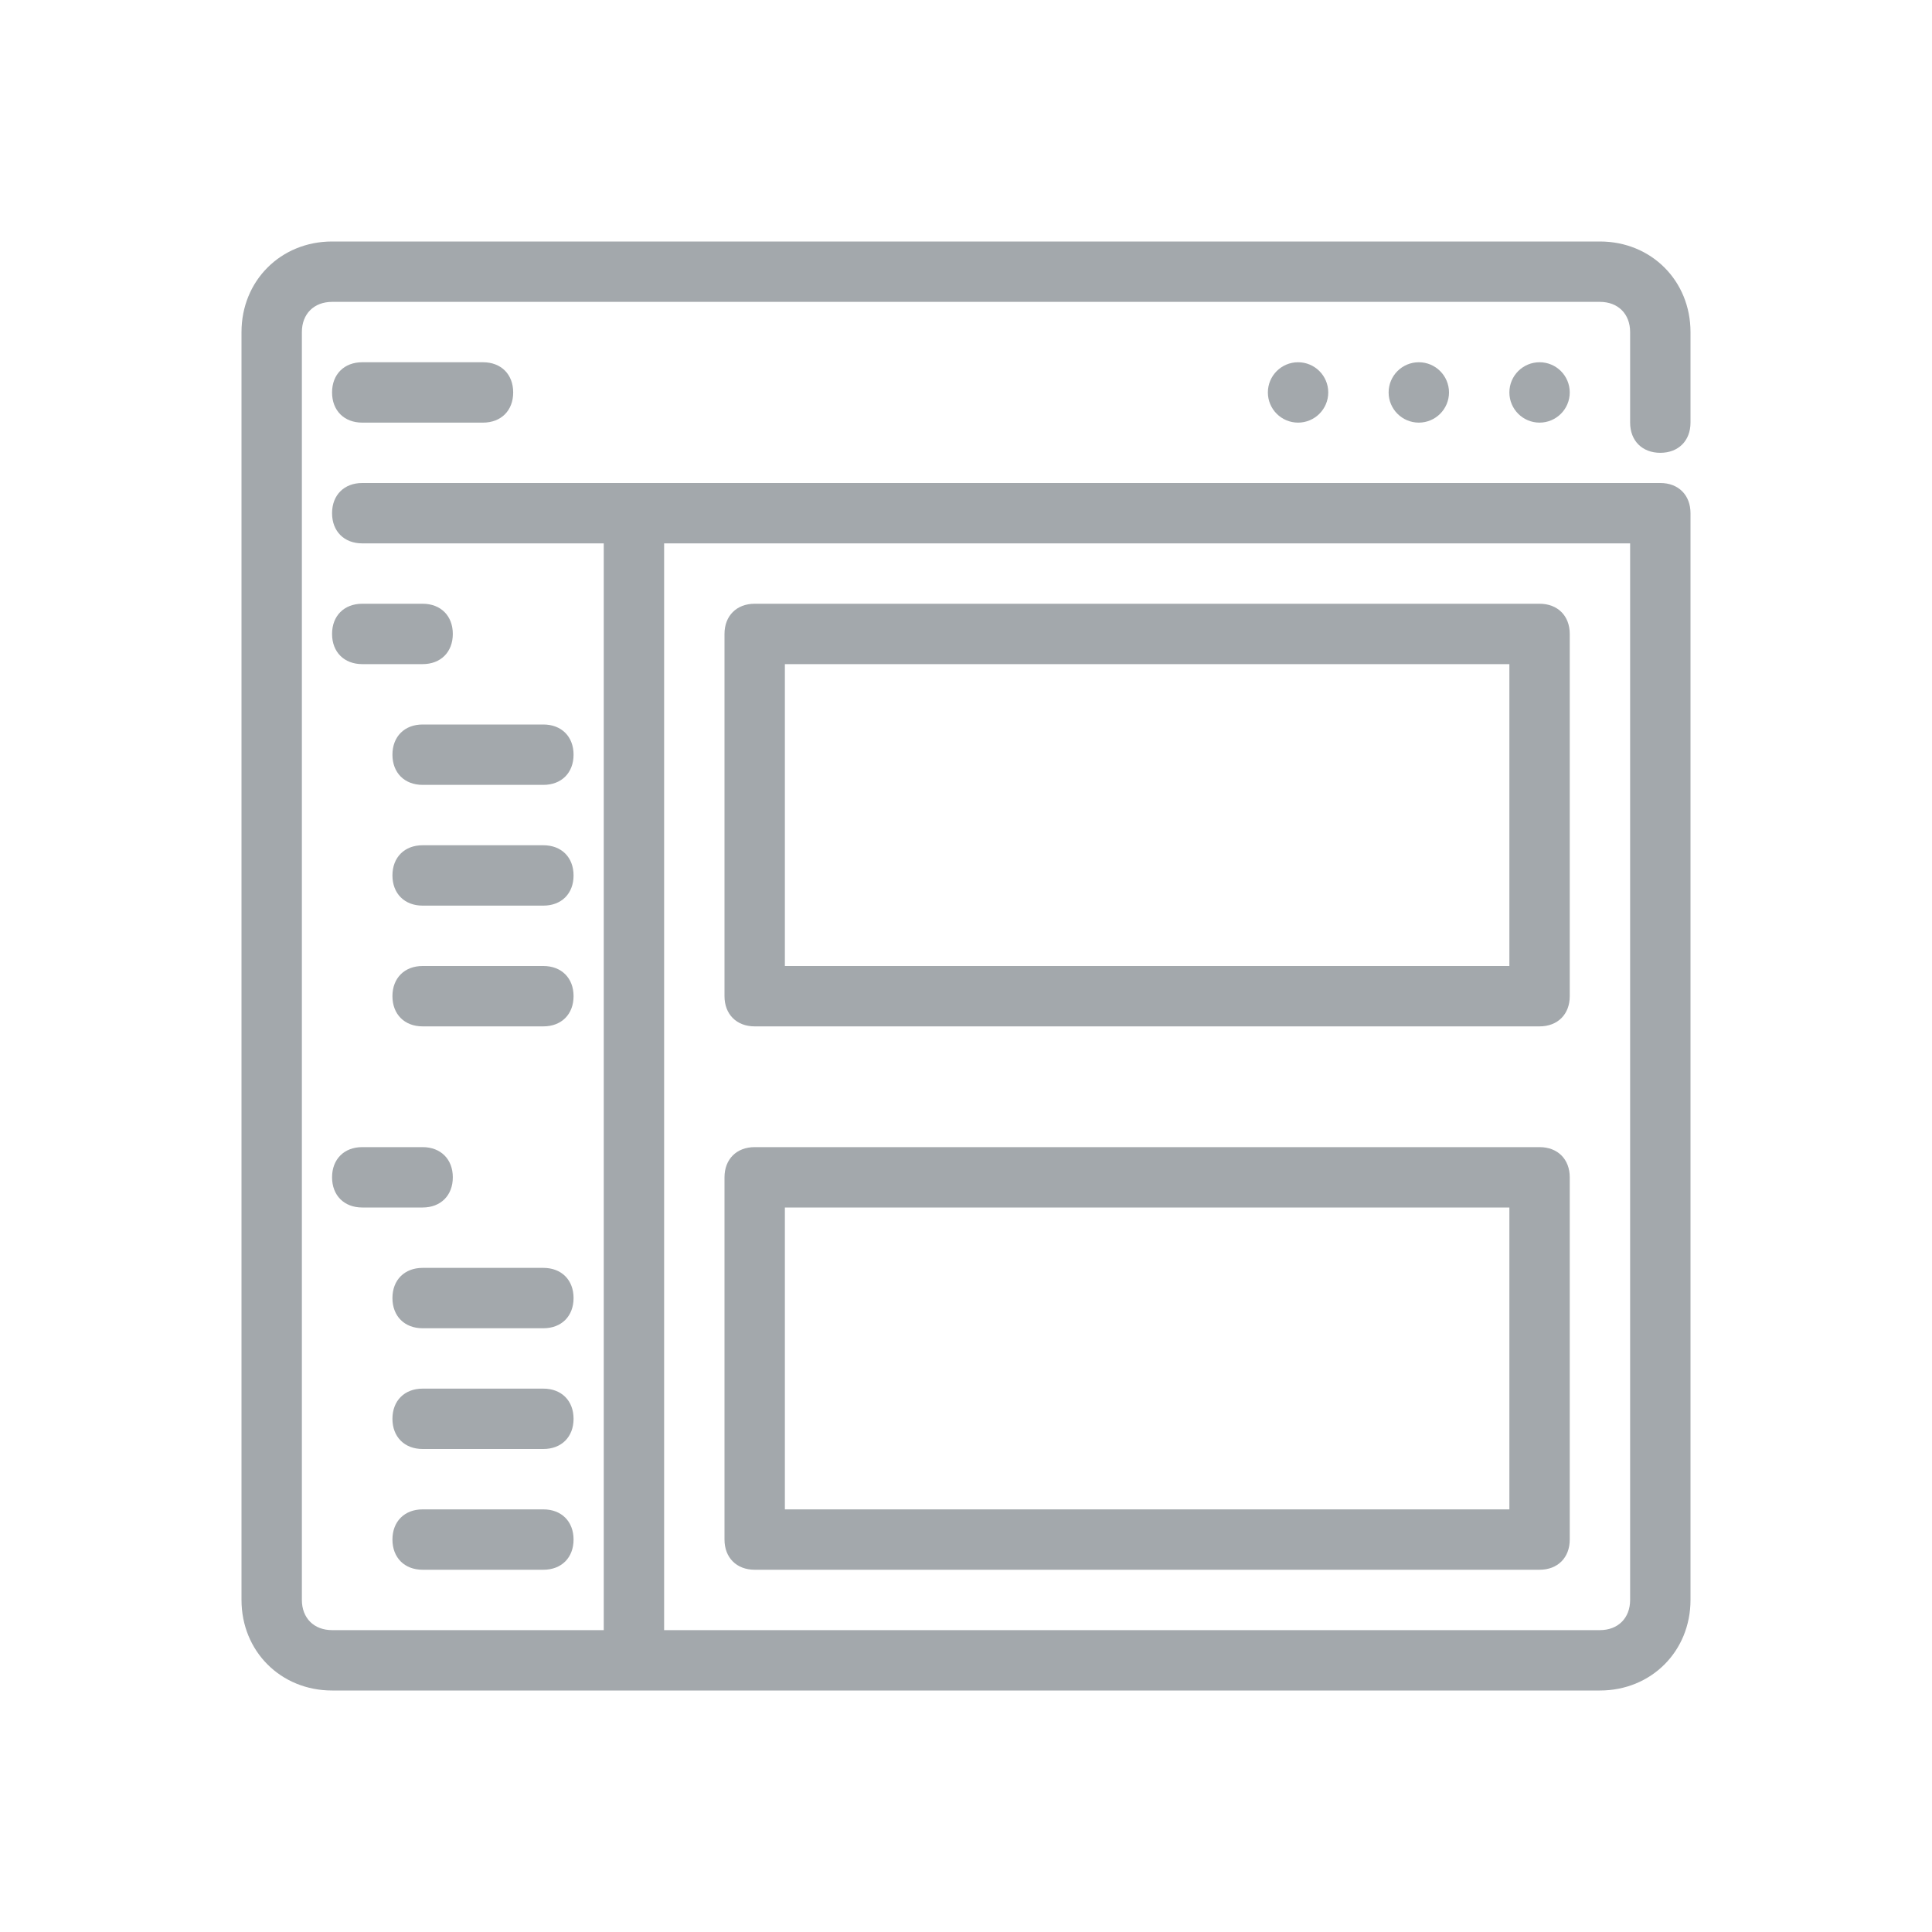 <svg xmlns="http://www.w3.org/2000/svg" version="1.1" xmlns:xlink="http://www.w3.org/1999/xlink" width="512" height="512" x="0" y="0" viewBox="0 0 64 64" style="enable-background:new 0 0 512 512" xml:space="preserve" class=""><g><path d="M16 14h-4c-.6 0-1-.4-1-1s.4-1 1-1h4c.6 0 1 .4 1 1s-.4 1-1 1z" fill="#a3a8ac" opacity="1" data-original="#000000" class=""></path><circle cx="51" cy="13" r="1" fill="#a3a8ac" opacity="1" data-original="#000000" class=""></circle><circle cx="47" cy="13" r="1" fill="#a3a8ac" opacity="1" data-original="#000000" class=""></circle><circle cx="43" cy="13" r="1" fill="#a3a8ac" opacity="1" data-original="#000000" class=""></circle><path d="M55 15c.6 0 1-.4 1-1v-3c0-1.7-1.3-3-3-3H11c-1.7 0-3 1.3-3 3v42c0 1.7 1.3 3 3 3h42c1.7 0 3-1.3 3-3V17c0-.6-.4-1-1-1H12c-.6 0-1 .4-1 1s.4 1 1 1h8v36h-9c-.6 0-1-.4-1-1V11c0-.6.4-1 1-1h42c.6 0 1 .4 1 1v3c0 .6.4 1 1 1zm-33 3h32v35c0 .6-.4 1-1 1H22z" fill="#a3a8ac" opacity="1" data-original="#000000" class=""></path><path d="M14 22h-2c-.6 0-1-.4-1-1s.4-1 1-1h2c.6 0 1 .4 1 1s-.4 1-1 1zM18 26h-4c-.6 0-1-.4-1-1s.4-1 1-1h4c.6 0 1 .4 1 1s-.4 1-1 1zM18 30h-4c-.6 0-1-.4-1-1s.4-1 1-1h4c.6 0 1 .4 1 1s-.4 1-1 1zM18 34h-4c-.6 0-1-.4-1-1s.4-1 1-1h4c.6 0 1 .4 1 1s-.4 1-1 1zM14 40h-2c-.6 0-1-.4-1-1s.4-1 1-1h2c.6 0 1 .4 1 1s-.4 1-1 1zM18 44h-4c-.6 0-1-.4-1-1s.4-1 1-1h4c.6 0 1 .4 1 1s-.4 1-1 1zM18 48h-4c-.6 0-1-.4-1-1s.4-1 1-1h4c.6 0 1 .4 1 1s-.4 1-1 1zM18 52h-4c-.6 0-1-.4-1-1s.4-1 1-1h4c.6 0 1 .4 1 1s-.4 1-1 1zM51 34H25c-.6 0-1-.4-1-1V21c0-.6.4-1 1-1h26c.6 0 1 .4 1 1v12c0 .6-.4 1-1 1zm-25-2h24V22H26zM51 52H25c-.6 0-1-.4-1-1V39c0-.6.4-1 1-1h26c.6 0 1 .4 1 1v12c0 .6-.4 1-1 1zm-25-2h24V40H26z" fill="#a3a8ac" opacity="1" data-original="#000000" class=""></path></g></svg>